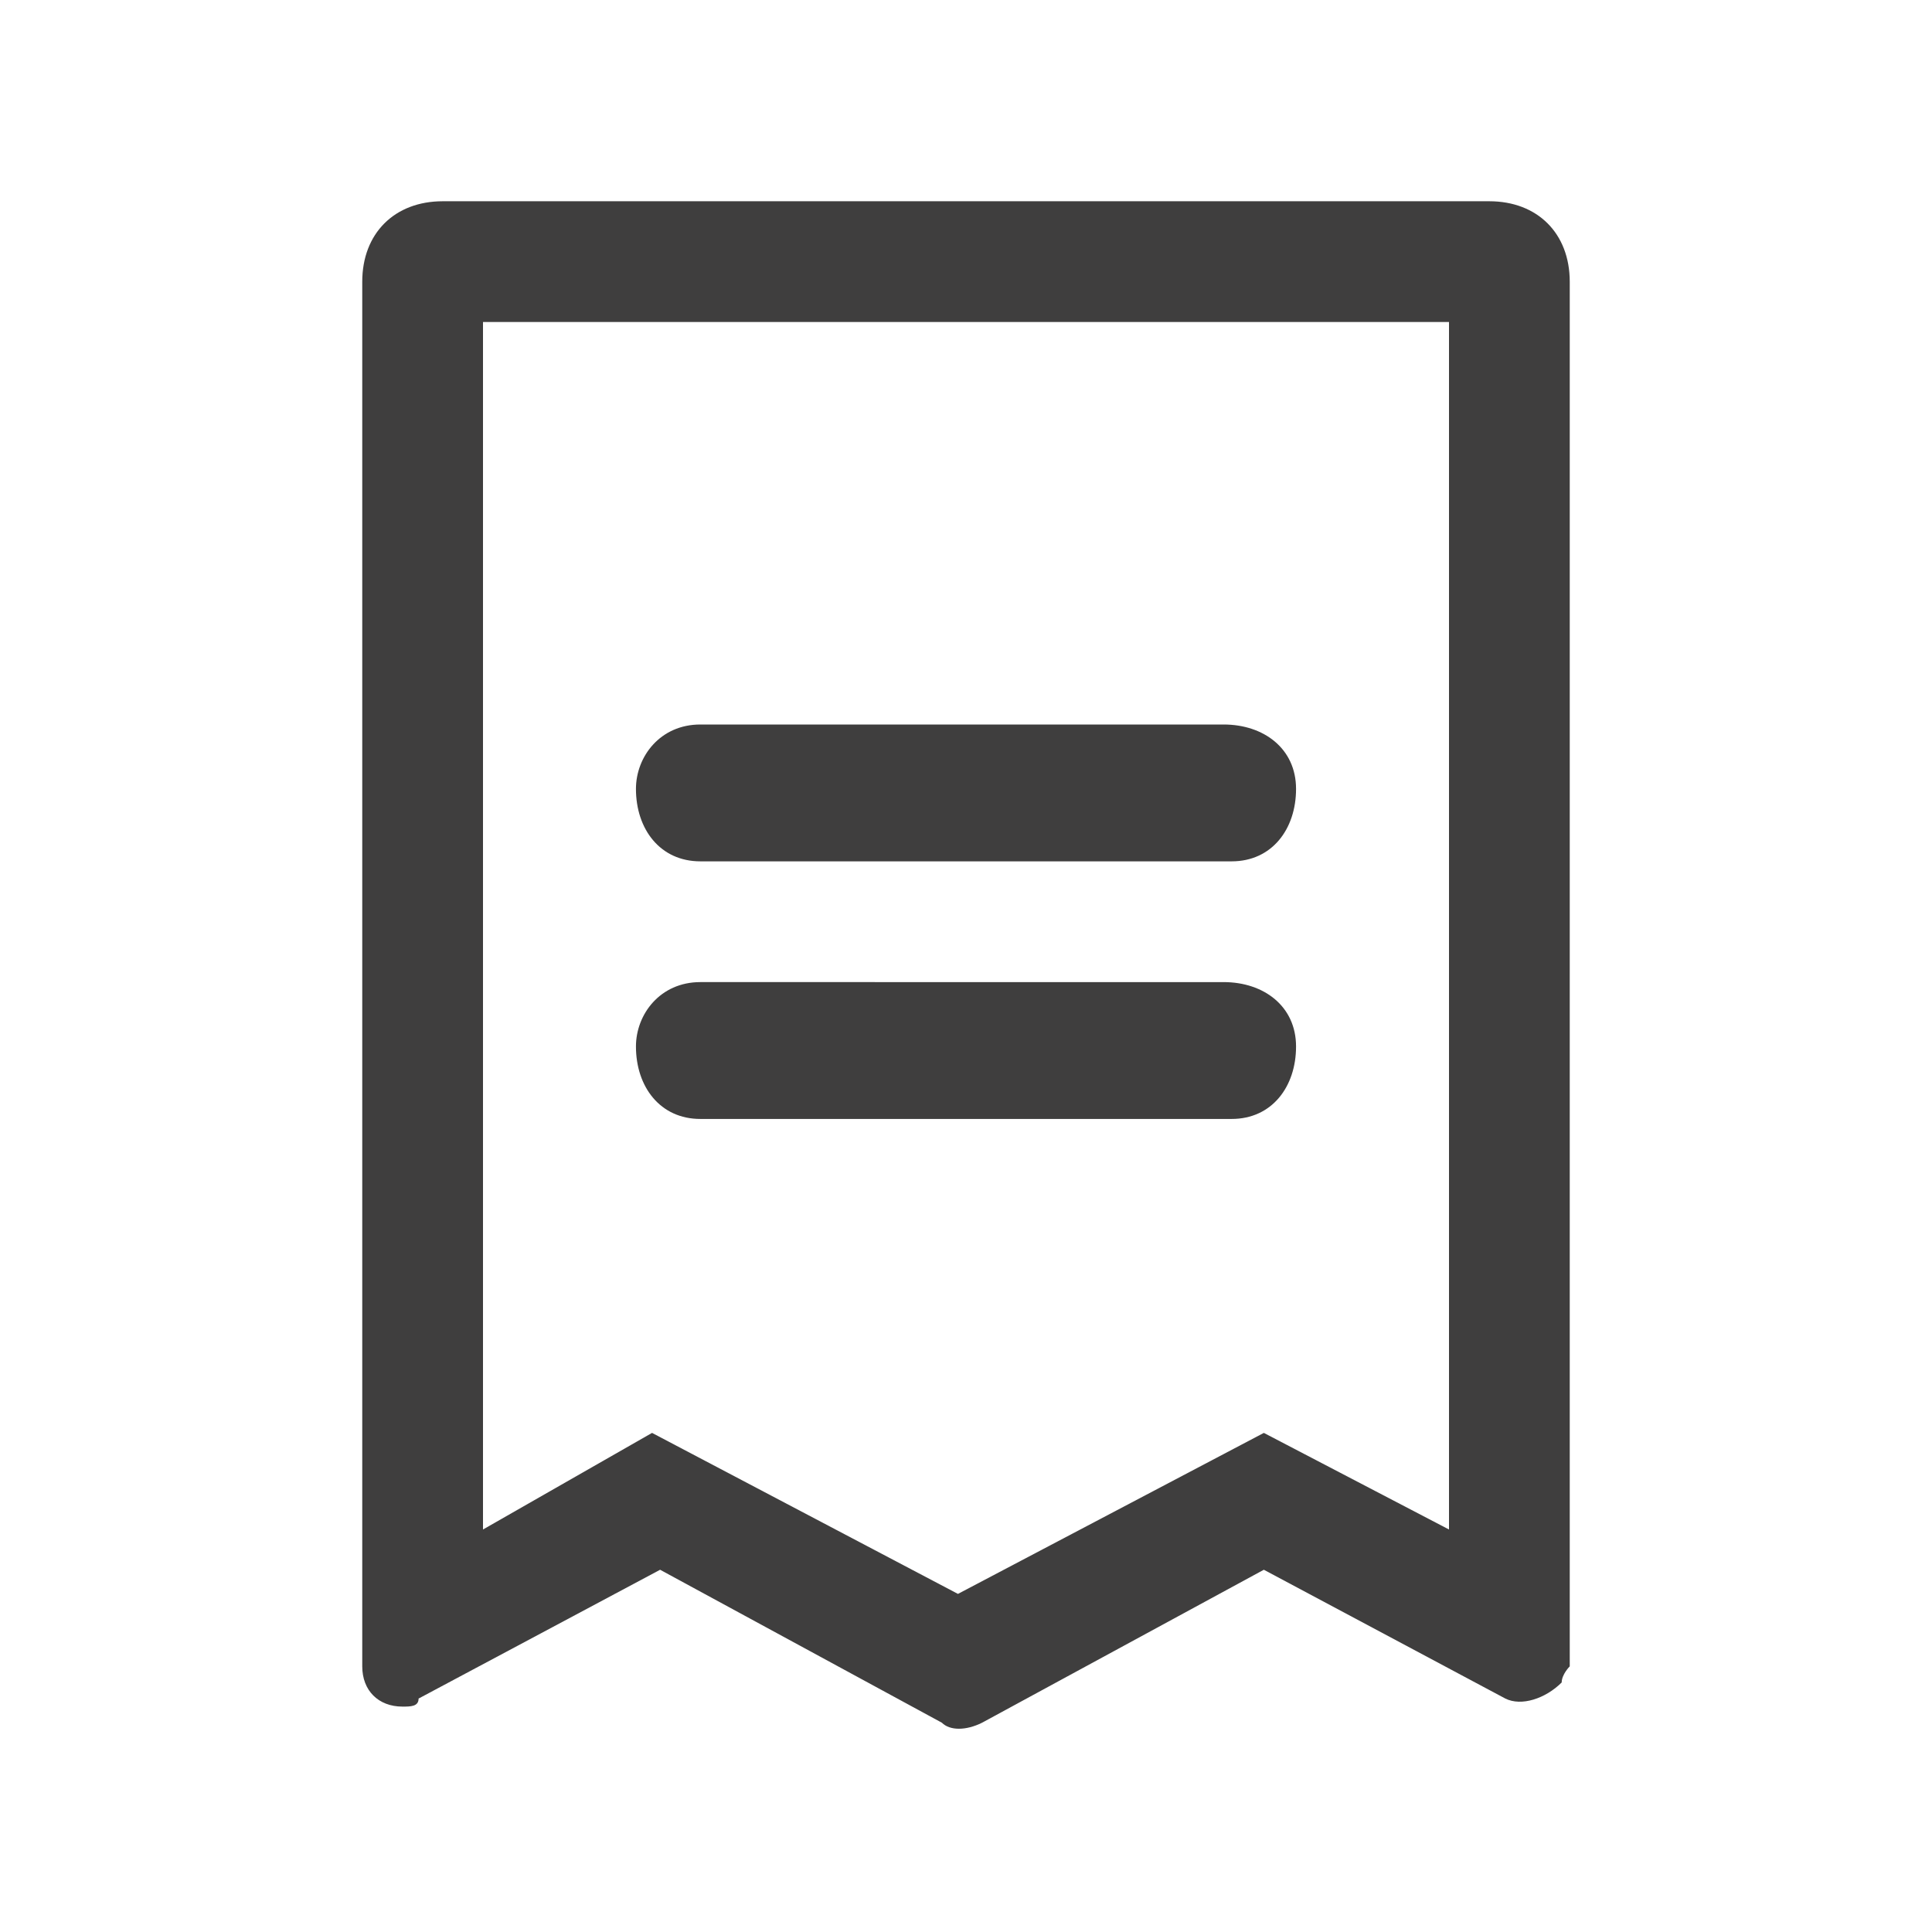 <?xml version="1.0" encoding="utf-8"?>
<!-- Generator: Adobe Illustrator 24.2.0, SVG Export Plug-In . SVG Version: 6.00 Build 0)  -->
<svg version="1.1" id="Camada_1" xmlns="http://www.w3.org/2000/svg" xmlns:xlink="http://www.w3.org/1999/xlink" x="0px" y="0px"
	 viewBox="0 0 24 24" style="enable-background:new 0 0 24 24;" xml:space="preserve">
<style type="text/css">
	.st0{fill:#3F3E3E;}
</style>
<g>
	<path class="st0" d="M18.5,2.5h-13c-0.6,0-1,0.4-1,1v17.2c0,0.3,0.2,0.5,0.5,0.5c0.1,0,0.2,0,0.2-0.1l3-1.6l3.5,1.9
		c0.1,0.1,0.3,0.1,0.5,0l3.5-1.9l3,1.6c0.2,0.1,0.5,0,0.7-0.2c0-0.1,0.1-0.2,0.1-0.2V3.5C19.5,2.9,19.1,2.5,18.5,2.5z M18,19
		l-2.3-1.2l-3.8,2l-3.8-2L6,19V4h12V19z"/>
	<path class="st0" d="M8.7,10.7h6.5c0,0,0,0,0.1,0c0.5,0,0.8-0.4,0.8-0.9c0-0.5-0.4-0.8-0.9-0.8H8.7c-0.5,0-0.8,0.4-0.8,0.8
		C7.9,10.3,8.2,10.7,8.7,10.7z"/>
	<polygon class="st0" points="7.9,9.9 7.9,9.9 7.9,9.9 	"/>
	<path class="st0" d="M8.7,13.9h6.5c0,0,0,0,0.1,0c0.5,0,0.8-0.4,0.8-0.9s-0.4-0.8-0.9-0.8H8.7c-0.5,0-0.8,0.4-0.8,0.8
		C7.9,13.5,8.2,13.9,8.7,13.9z"/>
</g>
</svg>
